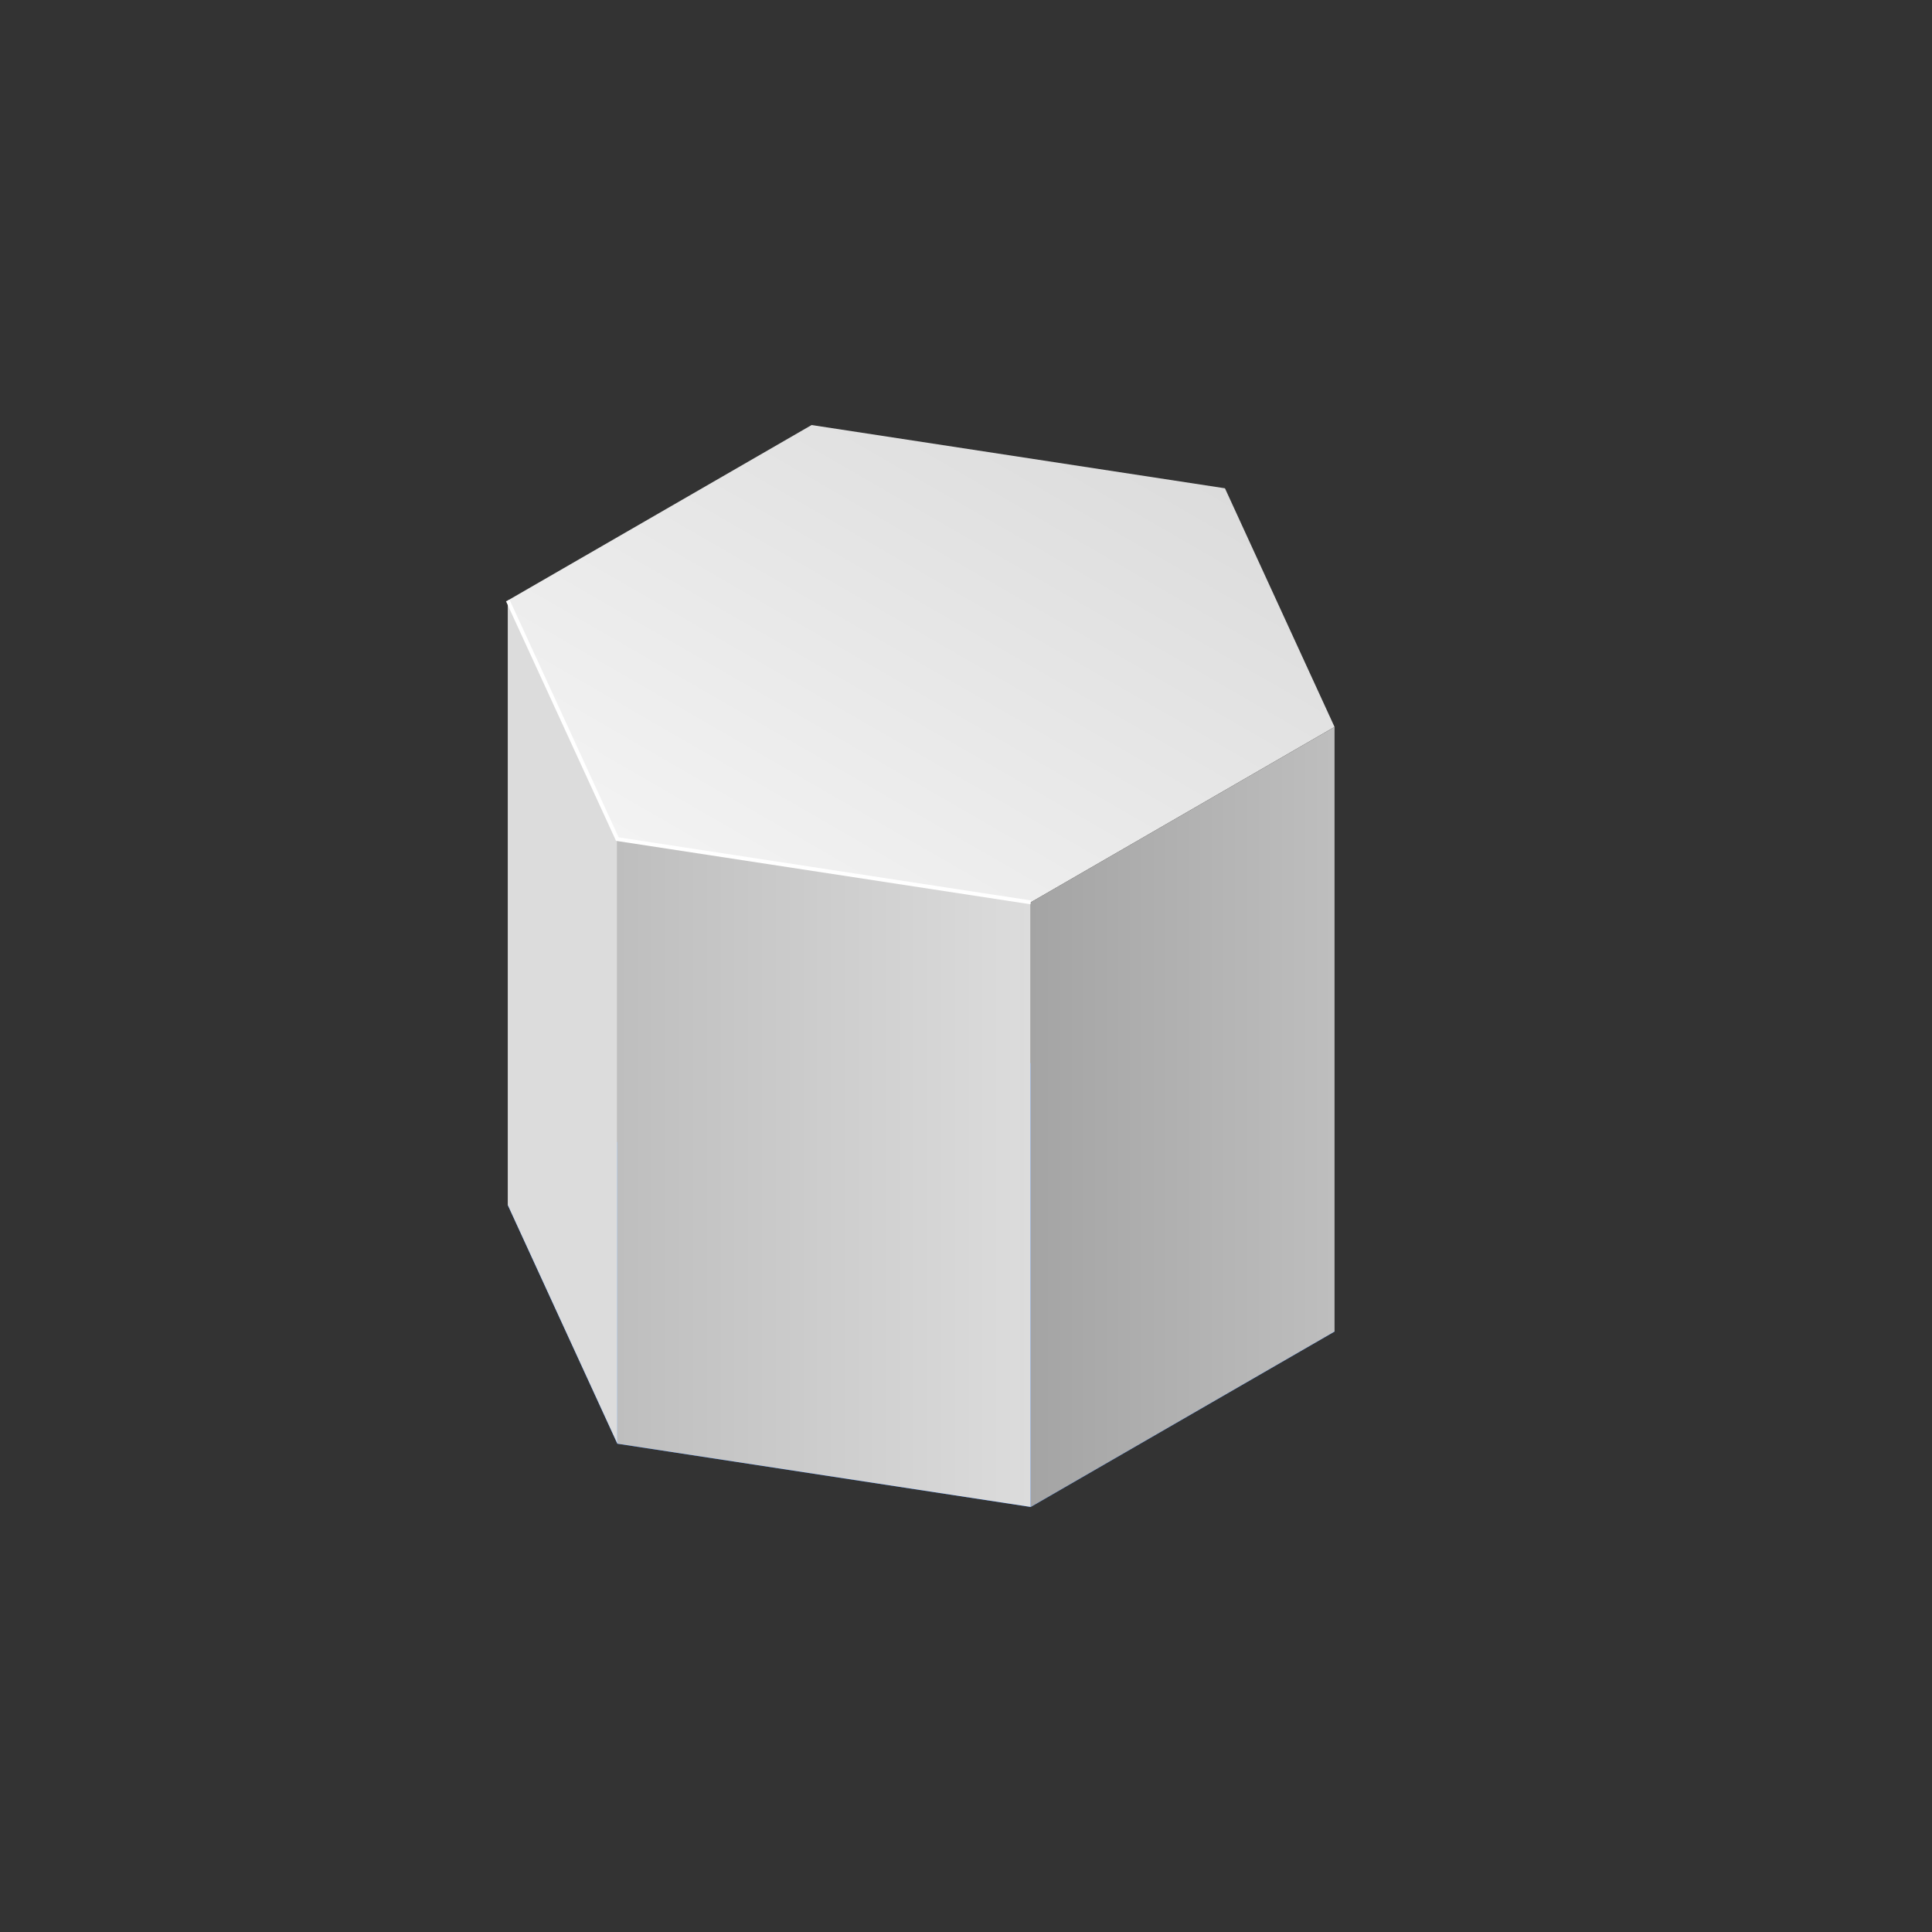 <svg id="Objects" xmlns="http://www.w3.org/2000/svg" xmlns:xlink="http://www.w3.org/1999/xlink" width="500" height="500" viewBox="0 0 500 500"><rect x="0" y="0" width="500" height="500" fill="#333333" stroke="none"/><defs><style>.cls-1{fill:#0062ff;}.cls-2{fill:url(#linear-gradient);}.cls-3{fill:url(#linear-gradient-2);}.cls-4{fill:url(#linear-gradient-3);}.cls-5{fill:#dcdcdc;}.cls-6{fill:none;stroke:#fff;}</style><linearGradient id="linear-gradient" x1="199.08" y1="239.86" x2="277.71" y2="103.67" gradientUnits="userSpaceOnUse"><stop offset="0" stop-color="#f3f3f3"/><stop offset="1" stop-color="#dcdcdc"/></linearGradient><linearGradient id="linear-gradient-2" x1="159.77" y1="303.58" x2="266.75" y2="303.58" gradientUnits="userSpaceOnUse"><stop offset="0" stop-color="#bebebe"/><stop offset="1" stop-color="#dcdcdc"/></linearGradient><linearGradient id="linear-gradient-3" x1="266.75" y1="289.07" x2="345.37" y2="289.07" gradientUnits="userSpaceOnUse"><stop offset="0" stop-color="#a4a4a4"/><stop offset="1" stop-color="#bebebe"/></linearGradient></defs><polygon class="cls-1" points="266.75 390 345.38 344.61 317.02 282.84 210.04 266.47 131.41 311.87 159.77 373.63 266.75 390"/><polygon class="cls-2" points="266.75 233.53 345.38 188.13 317.02 126.37 210.04 110 131.41 155.4 159.77 217.16 266.75 233.53"/><polygon class="cls-3" points="159.77 217.16 159.77 373.63 266.75 390 266.75 233.53 159.77 217.16"/><polygon class="cls-4" points="345.38 188.13 345.38 344.61 266.75 390 266.75 233.53 345.38 188.13"/><polygon class="cls-5" points="159.77 217.16 131.41 155.4 131.41 311.87 159.77 373.63 159.77 217.16"/><polyline class="cls-6" points="266.75 233.53 159.77 217.16 131.41 155.4"/></svg>